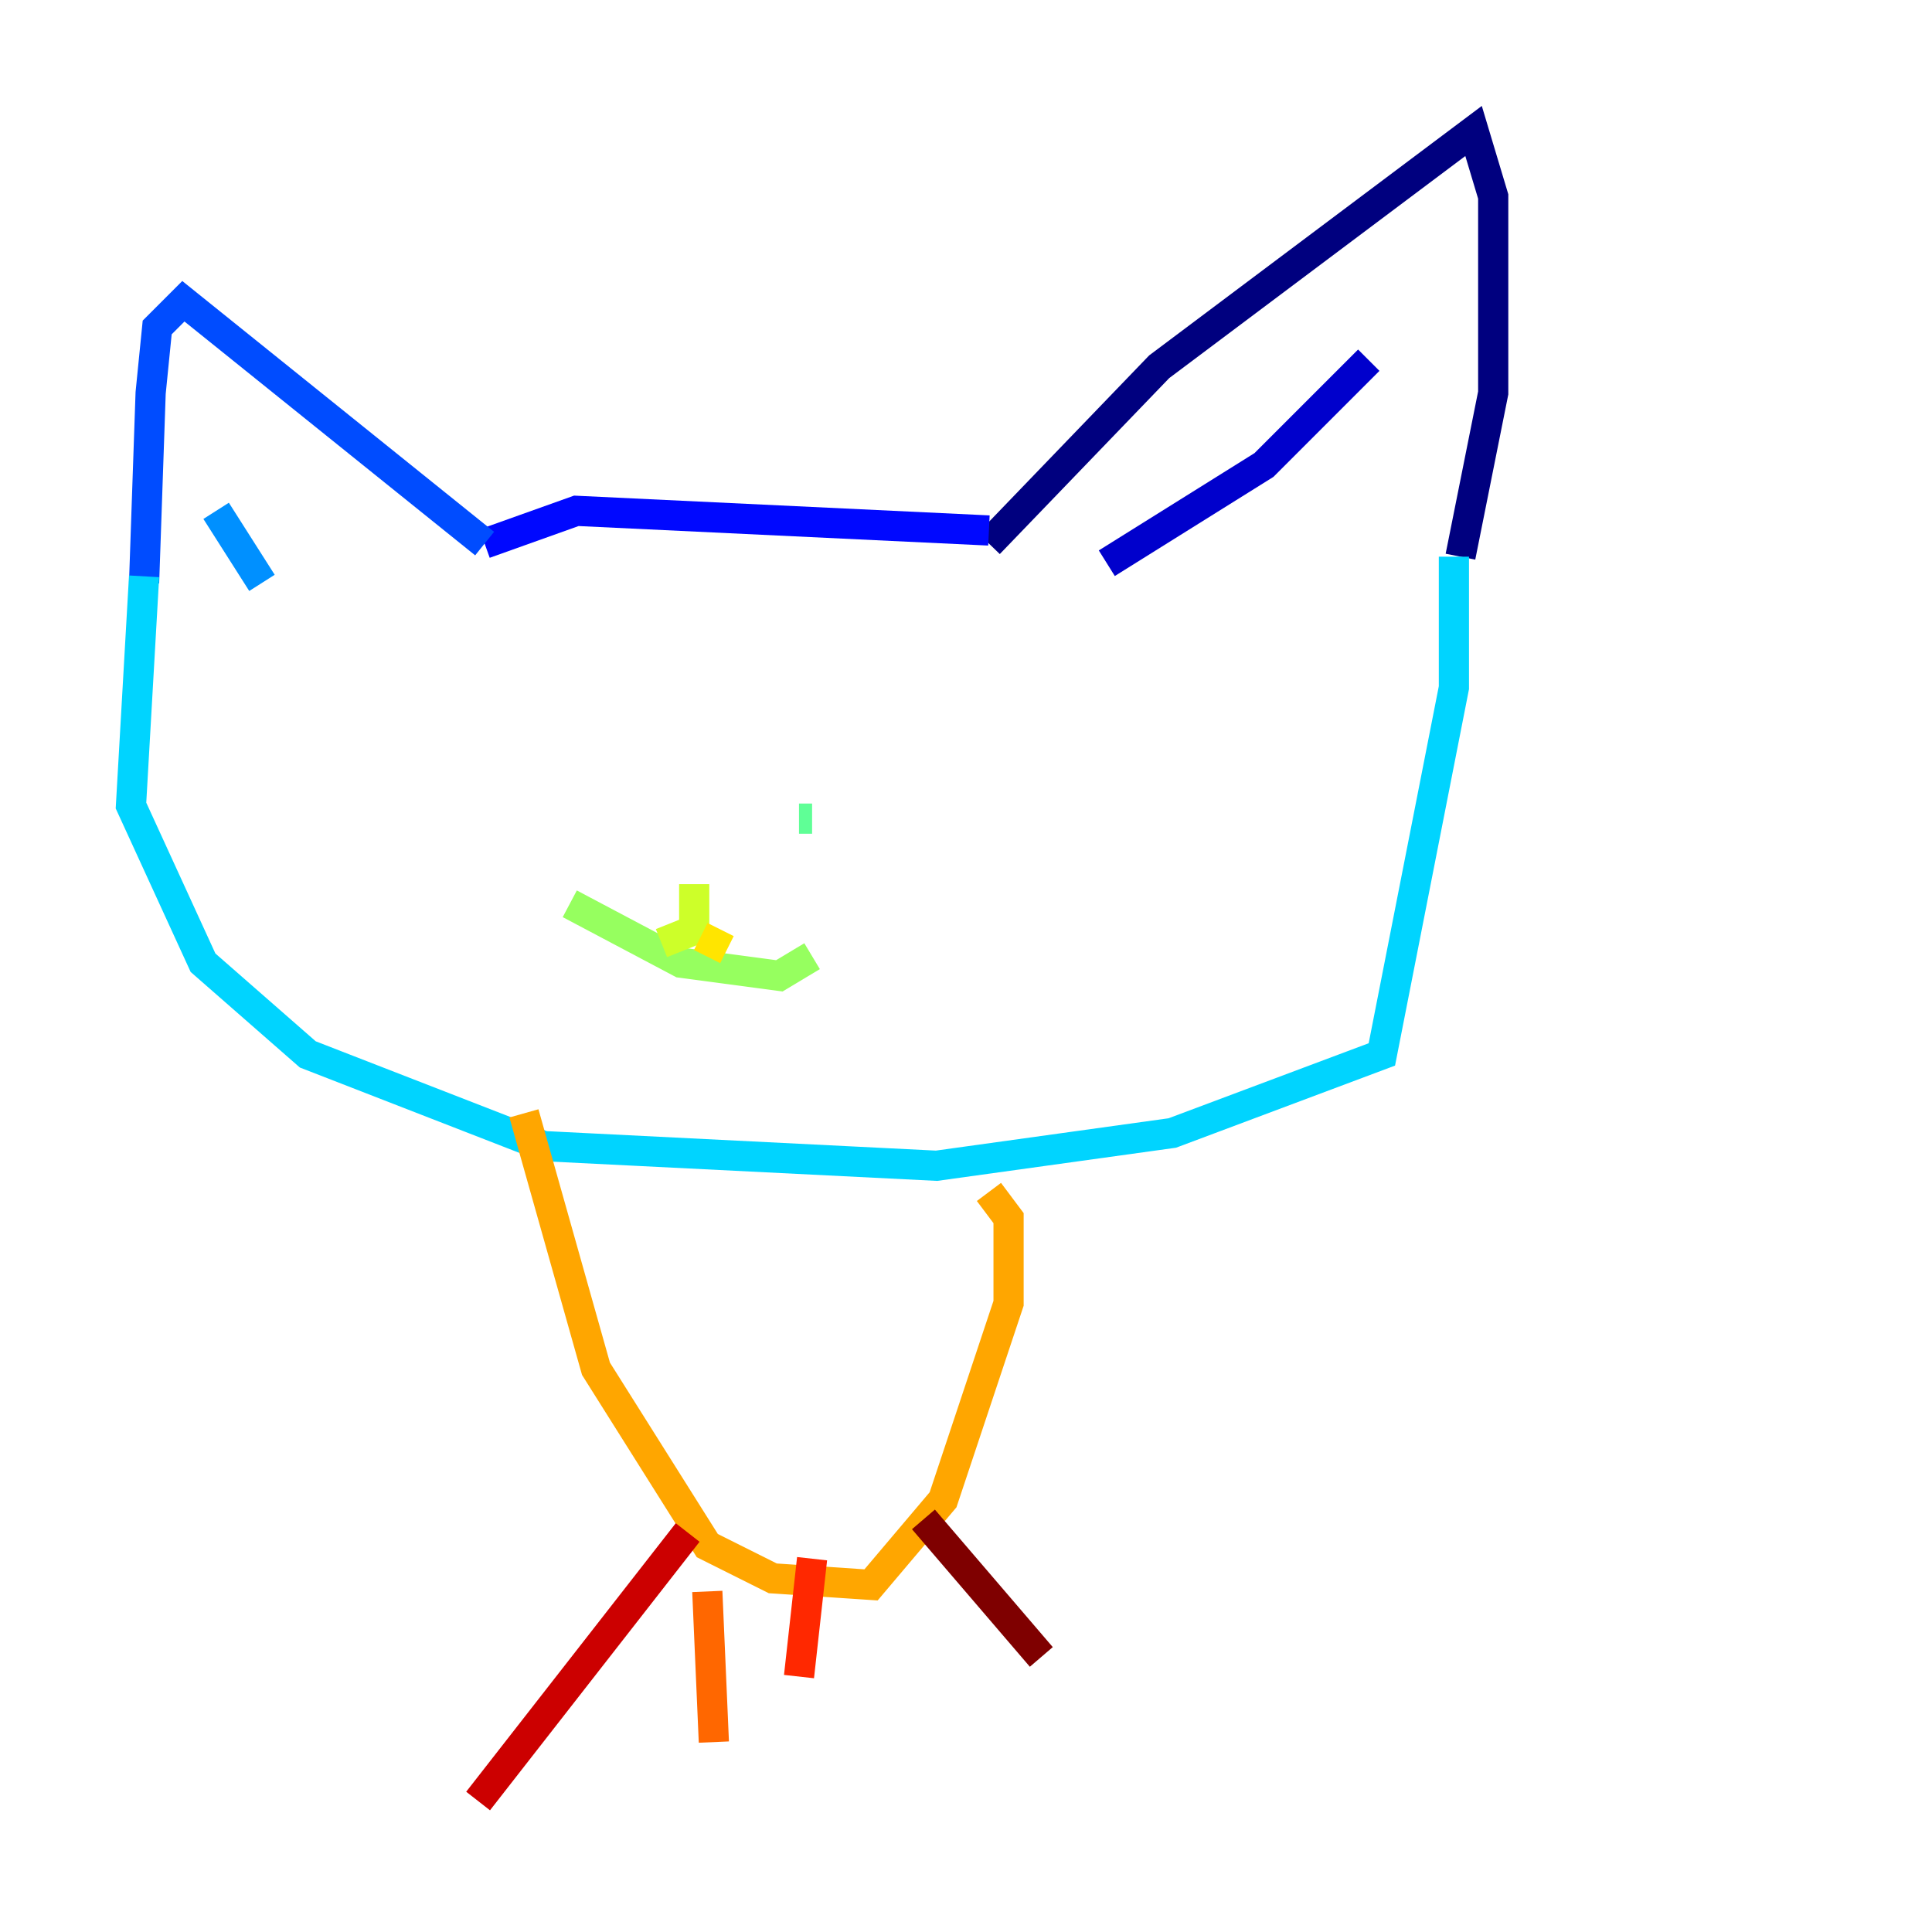 <?xml version="1.0" encoding="utf-8" ?>
<svg baseProfile="tiny" height="128" version="1.2" viewBox="0,0,128,128" width="128" xmlns="http://www.w3.org/2000/svg" xmlns:ev="http://www.w3.org/2001/xml-events" xmlns:xlink="http://www.w3.org/1999/xlink"><defs /><polyline fill="none" points="65.519,36.014 76.8,24.298 97.627,8.678 98.929,13.017 98.929,26.034 96.759,36.881" stroke="#00007f" stroke-width="2" /><polyline fill="none" points="90.685,23.864 83.742,30.807 73.329,37.315" stroke="#0000cc" stroke-width="2" /><polyline fill="none" points="65.519,35.146 38.183,33.844 32.108,36.014" stroke="#0008ff" stroke-width="2" /><polyline fill="none" points="32.108,36.014 12.149,19.959 10.414,21.695 9.98,26.034 9.546,38.617" stroke="#004cff" stroke-width="2" /><polyline fill="none" points="14.319,33.844 17.356,38.617" stroke="#0090ff" stroke-width="2" /><polyline fill="none" points="9.546,38.183 8.678,53.37 13.451,63.783 20.393,69.858 36.014,75.932 62.047,77.234 77.668,75.064 91.552,69.858 96.325,45.559 96.325,36.881" stroke="#00d4ff" stroke-width="2" /><polyline fill="none" points="41.22,53.37 41.22,53.37" stroke="#29ffcd" stroke-width="2" /><polyline fill="none" points="52.936,54.237 53.803,54.237" stroke="#5fff96" stroke-width="2" /><polyline fill="none" points="37.749,59.878 45.125,63.783 51.634,64.651 53.803,63.349" stroke="#96ff5f" stroke-width="2" /><polyline fill="none" points="45.993,58.576 45.993,61.614 43.824,62.481" stroke="#cdff29" stroke-width="2" /><polyline fill="none" points="46.427,62.047 48.163,62.915" stroke="#ffe500" stroke-width="2" /><polyline fill="none" points="34.712,73.763 39.485,90.685 46.861,102.4 51.2,104.57 57.709,105.003 62.481,99.363 66.82,86.346 66.82,80.705 65.519,78.969" stroke="#ffa600" stroke-width="2" /><polyline fill="none" points="46.861,105.437 47.295,115.417" stroke="#ff6700" stroke-width="2" /><polyline fill="none" points="53.803,103.268 52.936,111.078" stroke="#ff2800" stroke-width="2" /><polyline fill="none" points="45.559,101.532 31.675,119.322" stroke="#cc0000" stroke-width="2" /><polyline fill="none" points="61.18,100.664 68.99,109.776" stroke="#7f0000" stroke-width="2" /></svg>